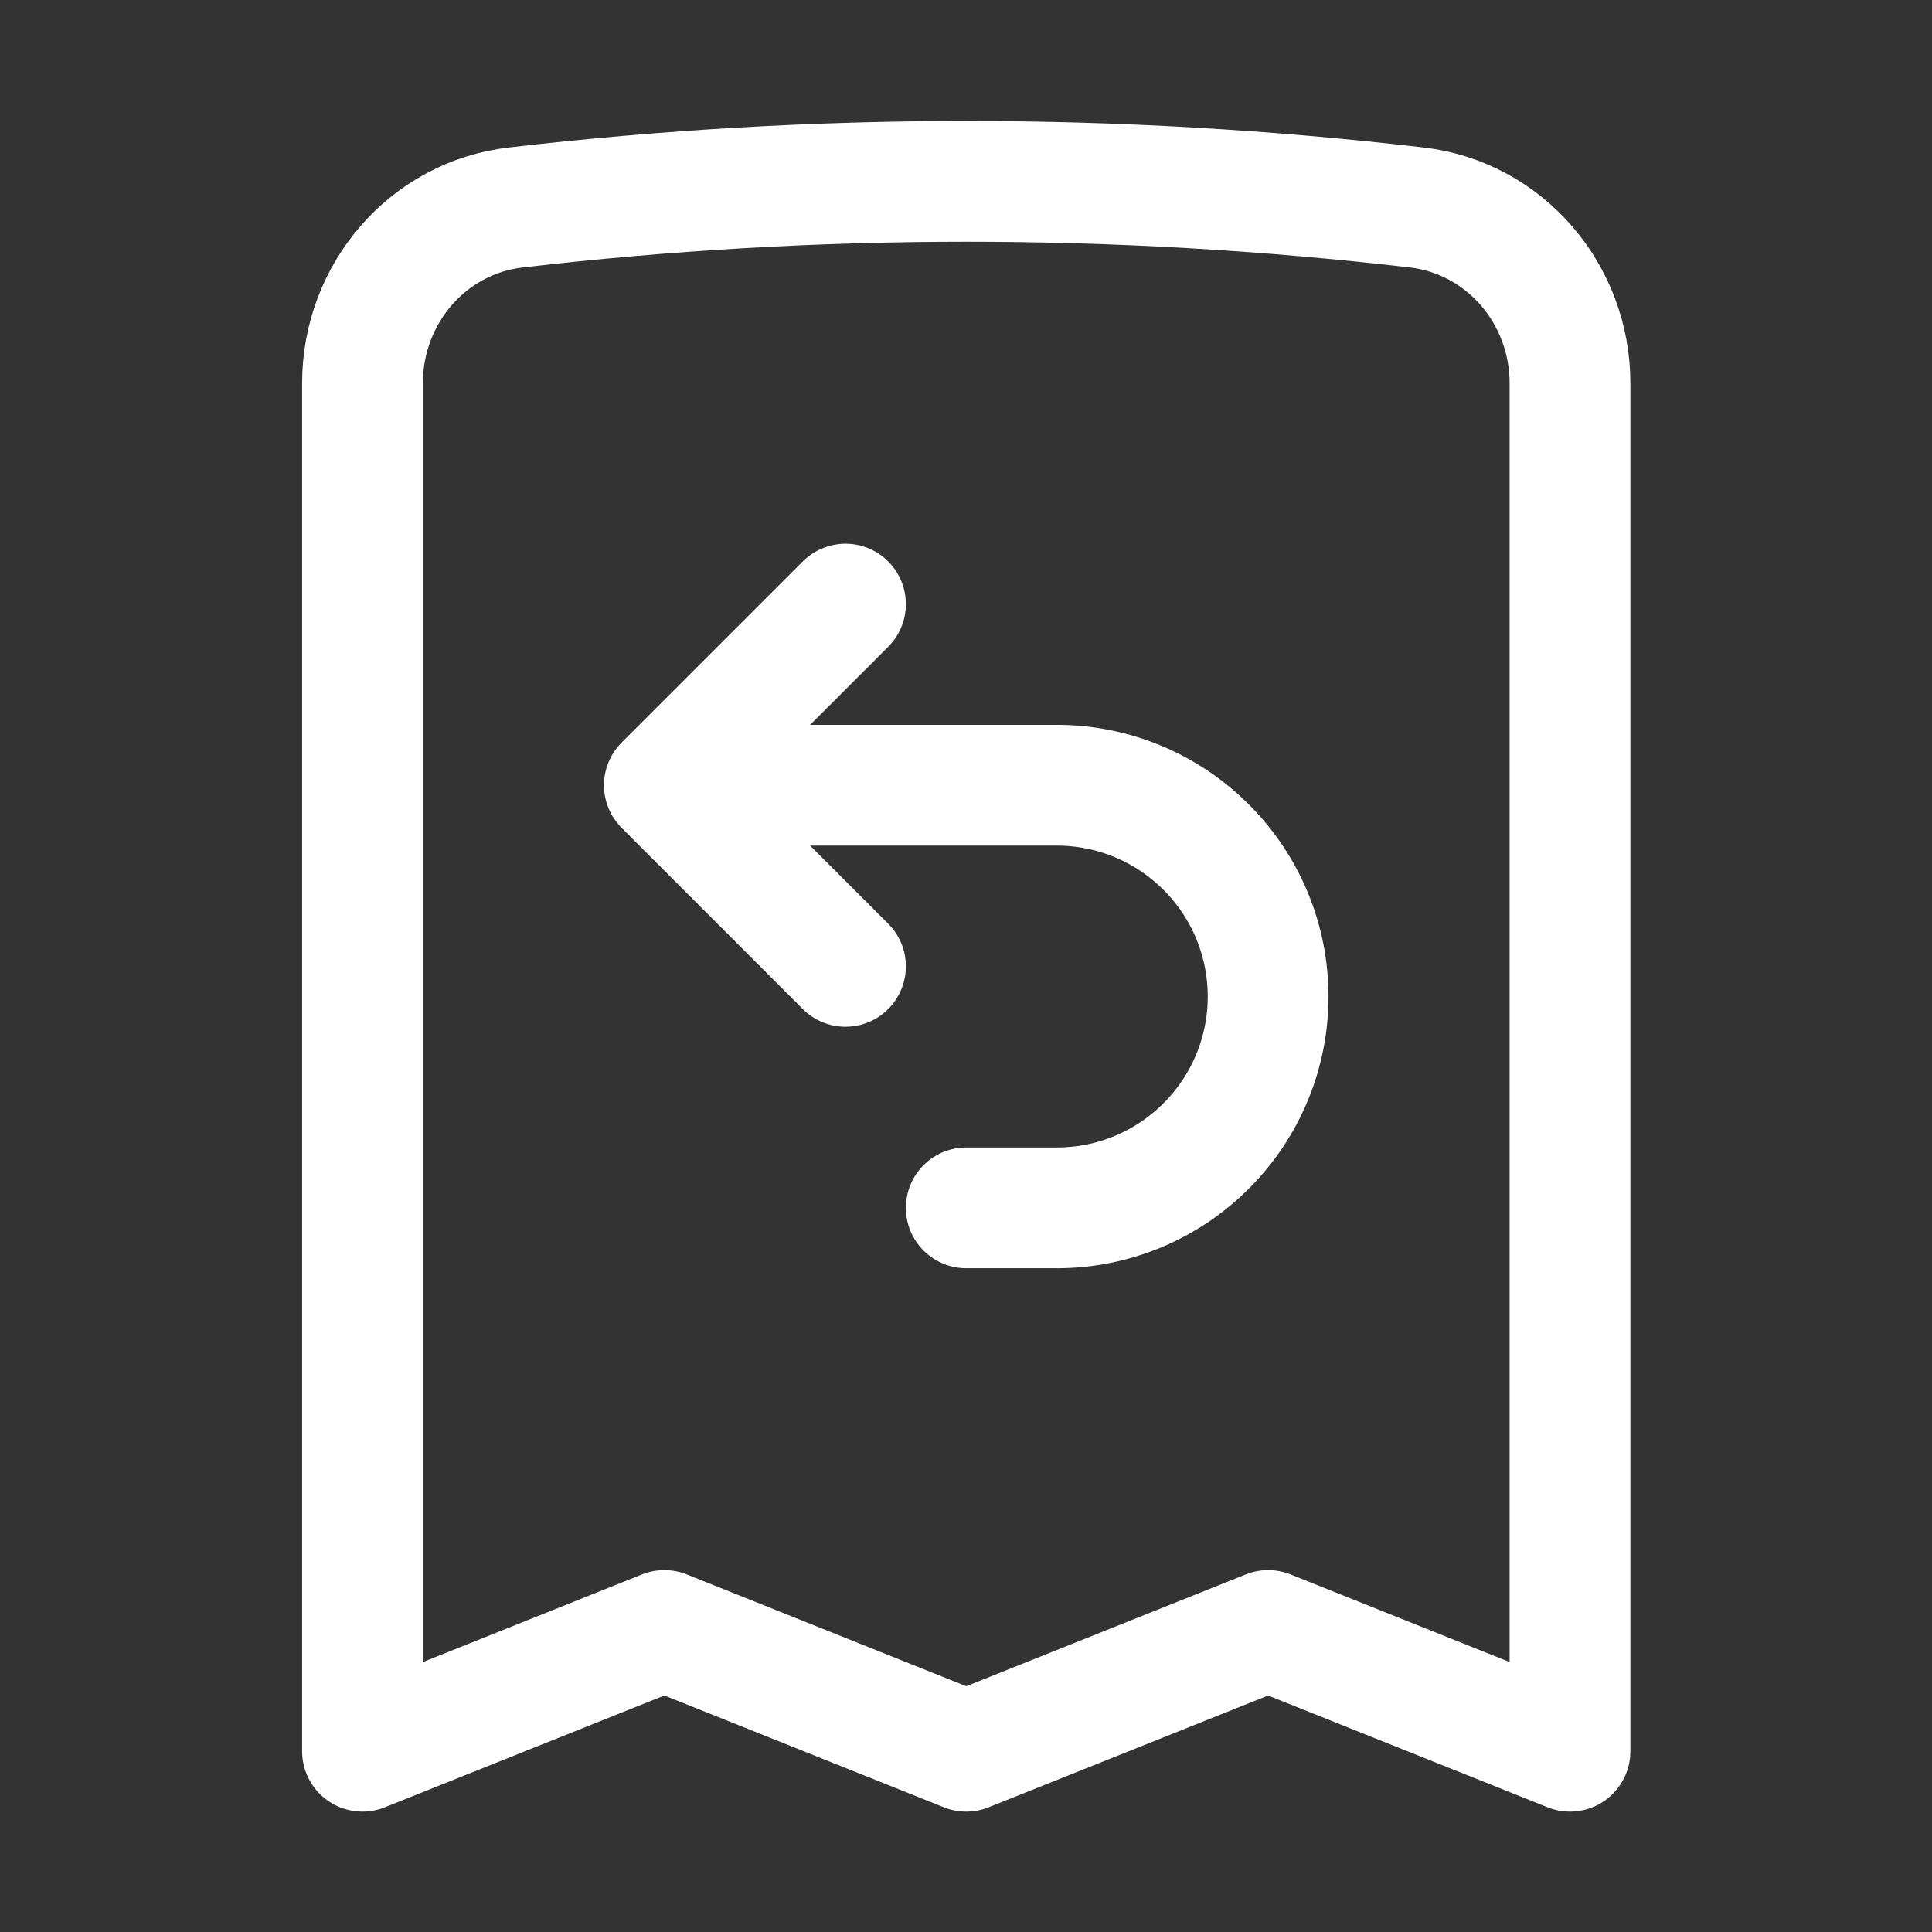 <svg width="16" height="16" viewBox="0 0 16 16" fill="none" xmlns="http://www.w3.org/2000/svg">
<rect x="0" y="0" width="16" height="16" fill="#333333" stroke="none"/>
<g id="heroicons:receipt-refund">
<path id="Vector" d="M5.502 6.503H8.752C9.216 6.503 9.661 6.687 9.989 7.016C10.318 7.344 10.502 7.789 10.502 8.253C10.502 8.717 10.318 9.162 9.989 9.49C9.661 9.819 9.216 10.003 8.752 10.003H8.002M5.502 6.503L7.002 5.003M5.502 6.503L7.002 8.003M13.002 3.174V14.503L10.502 13.503L8.002 14.503L5.502 13.503L3.002 14.503V3.174C3.002 2.436 3.539 1.803 4.273 1.718C6.751 1.43 9.253 1.43 11.731 1.718C12.464 1.803 13.002 2.436 13.002 3.174Z" stroke="white" stroke-linecap="round" stroke-linejoin="round"/>
</g>
</svg>
